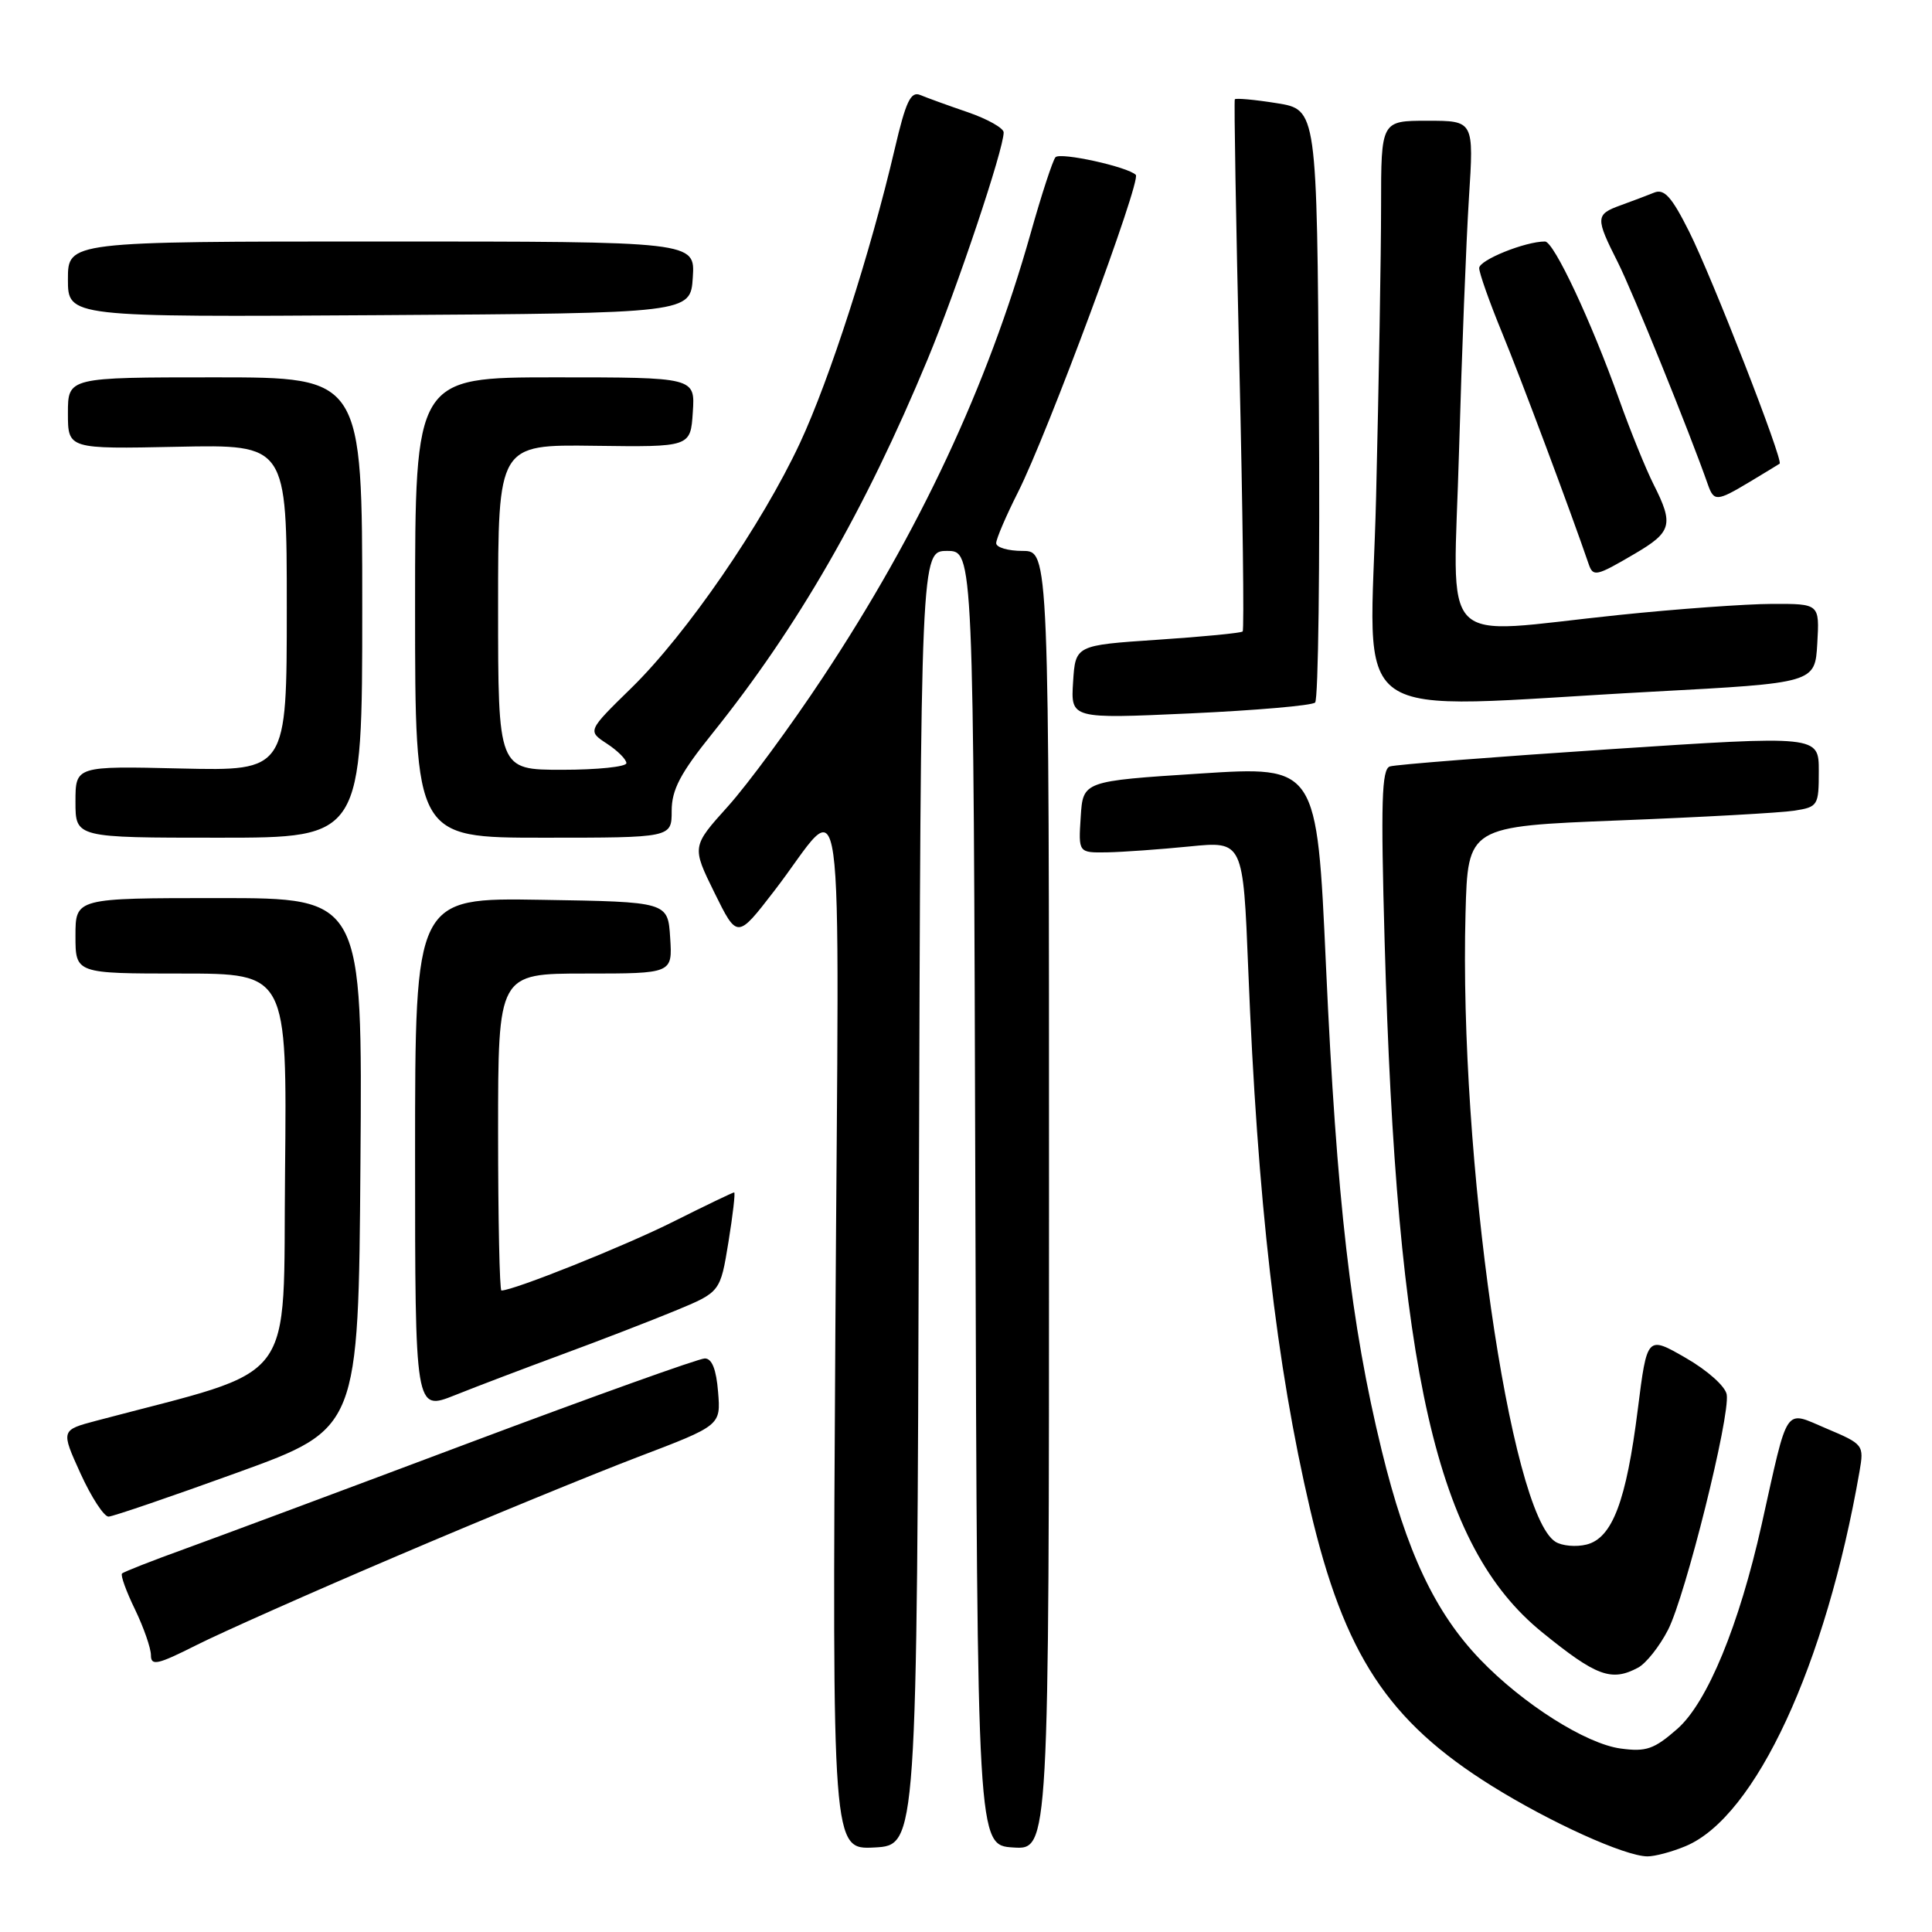 <?xml version="1.0" encoding="UTF-8" standalone="no"?>
<!DOCTYPE svg PUBLIC "-//W3C//DTD SVG 1.1//EN" "http://www.w3.org/Graphics/SVG/1.1/DTD/svg11.dtd" >
<svg xmlns="http://www.w3.org/2000/svg" xmlns:xlink="http://www.w3.org/1999/xlink" version="1.1" viewBox="0 0 256 256">
 <g >
 <path fill="currentColor"
d=" M 223.36 244.62 C 232.61 240.76 241.94 220.63 246.40 194.95 C 247.00 191.47 246.92 191.36 242.02 189.29 C 236.34 186.89 237.02 185.90 233.43 202.00 C 230.44 215.37 226.23 225.59 222.26 229.08 C 219.18 231.78 218.13 232.15 214.75 231.69 C 210.14 231.07 201.80 225.79 196.15 219.91 C 190.15 213.67 186.37 205.66 183.08 192.18 C 179.00 175.47 177.11 159.03 175.70 128.00 C 174.50 101.50 174.50 101.50 159.00 102.50 C 143.50 103.50 143.50 103.50 143.20 108.25 C 142.89 113.00 142.89 113.00 146.70 112.94 C 148.79 112.90 153.70 112.55 157.61 112.16 C 164.72 111.45 164.72 111.45 165.40 128.47 C 166.62 159.13 169.12 180.89 173.60 200.00 C 178.11 219.24 183.91 228.06 197.68 236.65 C 205.45 241.49 215.27 245.94 218.28 245.98 C 219.26 245.99 221.55 245.38 223.36 244.62 Z  M 121.76 158.75 C 122.01 73.00 122.01 73.00 125.50 73.00 C 128.99 73.00 128.99 73.00 129.24 158.75 C 129.50 244.50 129.50 244.50 134.25 244.80 C 139.00 245.11 139.00 245.11 139.00 159.05 C 139.00 73.00 139.00 73.00 135.50 73.00 C 133.57 73.00 132.00 72.54 132.00 71.97 C 132.00 71.41 133.30 68.37 134.89 65.22 C 138.78 57.52 151.25 23.92 150.50 23.17 C 149.43 22.10 140.52 20.14 139.86 20.83 C 139.51 21.20 138.01 25.77 136.54 31.00 C 130.85 51.15 121.83 70.43 109.03 89.76 C 104.76 96.22 99.10 103.90 96.46 106.84 C 91.66 112.17 91.66 112.17 94.67 118.29 C 97.69 124.41 97.69 124.41 102.59 118.05 C 112.19 105.60 111.17 98.30 110.69 176.30 C 110.27 245.09 110.27 245.09 115.88 244.80 C 121.50 244.50 121.50 244.50 121.76 158.75 Z  M 217.06 220.97 C 218.12 220.40 219.91 218.14 221.03 215.95 C 223.34 211.42 229.26 187.69 228.80 184.79 C 228.63 183.71 226.26 181.59 223.37 179.93 C 218.25 176.98 218.25 176.98 217.02 186.72 C 215.49 198.93 213.64 203.80 210.23 204.66 C 208.83 205.01 206.97 204.84 206.10 204.29 C 200.08 200.51 193.32 153.22 194.19 121.00 C 194.50 109.50 194.50 109.50 214.50 108.71 C 225.50 108.28 235.96 107.70 237.75 107.42 C 240.89 106.93 241.00 106.74 241.00 102.18 C 241.00 97.45 241.00 97.45 213.25 99.28 C 197.99 100.29 184.90 101.31 184.16 101.56 C 183.08 101.92 182.95 106.24 183.47 124.75 C 185.07 181.86 190.32 204.89 204.31 216.26 C 211.53 222.13 213.52 222.86 217.06 220.97 Z  M 52.77 206.11 C 64.17 201.24 78.45 195.38 84.50 193.07 C 95.51 188.88 95.51 188.88 95.15 184.44 C 94.91 181.45 94.34 180.00 93.39 180.00 C 92.61 180.00 78.60 185.02 62.24 191.16 C 45.88 197.31 28.91 203.63 24.53 205.22 C 20.15 206.80 16.39 208.28 16.17 208.50 C 15.95 208.72 16.72 210.86 17.89 213.26 C 19.05 215.67 20.00 218.40 20.00 219.33 C 20.00 220.78 20.88 220.58 26.02 217.99 C 29.33 216.32 41.36 210.97 52.77 206.11 Z  M 31.50 195.11 C 47.50 189.31 47.50 189.31 47.76 154.15 C 48.03 119.00 48.03 119.00 29.01 119.00 C 10.00 119.00 10.00 119.00 10.00 124.00 C 10.00 129.00 10.00 129.00 24.02 129.00 C 38.03 129.00 38.03 129.00 37.77 155.25 C 37.47 184.17 39.82 181.08 12.78 188.25 C 8.06 189.50 8.06 189.50 10.67 195.25 C 12.11 198.41 13.79 200.98 14.39 200.96 C 15.00 200.93 22.70 198.30 31.50 195.11 Z  M 74.50 179.46 C 79.45 177.64 86.19 175.03 89.47 173.68 C 95.44 171.21 95.44 171.21 96.52 164.60 C 97.11 160.97 97.45 158.00 97.28 158.00 C 97.10 158.00 93.48 159.74 89.23 161.87 C 82.82 165.09 68.05 171.00 66.44 171.00 C 66.20 171.00 66.00 161.55 66.00 150.00 C 66.00 129.00 66.00 129.00 77.55 129.00 C 89.11 129.00 89.11 129.00 88.80 124.25 C 88.50 119.50 88.50 119.50 71.75 119.23 C 55.00 118.95 55.00 118.95 55.00 152.96 C 55.00 186.97 55.00 186.97 60.25 184.88 C 63.14 183.72 69.55 181.29 74.50 179.46 Z  M 48.00 80.50 C 48.00 50.00 48.00 50.00 28.50 50.00 C 9.00 50.00 9.00 50.00 9.00 54.75 C 9.00 59.50 9.00 59.50 23.50 59.20 C 38.00 58.90 38.00 58.90 38.00 80.52 C 38.00 102.15 38.00 102.15 24.00 101.83 C 10.00 101.50 10.00 101.50 10.00 106.25 C 10.00 111.00 10.00 111.00 29.00 111.00 C 48.00 111.00 48.00 111.00 48.00 80.50 Z  M 89.00 107.45 C 89.00 104.65 90.14 102.47 94.38 97.20 C 105.72 83.07 114.59 67.65 122.91 47.62 C 126.83 38.18 133.01 19.73 132.99 17.54 C 132.98 16.97 130.85 15.77 128.24 14.87 C 125.63 13.98 122.80 12.95 121.94 12.59 C 120.68 12.06 120.03 13.43 118.56 19.72 C 115.34 33.49 109.93 50.28 106.00 58.70 C 100.98 69.46 90.96 84.03 83.67 91.15 C 77.84 96.85 77.84 96.85 80.42 98.54 C 81.84 99.47 83.00 100.63 83.00 101.12 C 83.00 101.60 79.17 102.00 74.50 102.00 C 66.00 102.00 66.00 102.00 66.00 80.45 C 66.00 58.90 66.00 58.90 78.75 59.07 C 91.50 59.24 91.50 59.24 91.80 54.62 C 92.11 50.00 92.11 50.00 73.55 50.00 C 55.00 50.00 55.00 50.00 55.00 80.50 C 55.00 111.00 55.00 111.00 72.00 111.00 C 89.00 111.00 89.00 111.00 89.00 107.45 Z  M 174.26 93.09 C 174.68 92.70 174.91 74.86 174.76 53.45 C 174.50 14.52 174.50 14.52 169.17 13.67 C 166.24 13.20 163.75 12.98 163.62 13.16 C 163.50 13.35 163.77 29.20 164.22 48.40 C 164.67 67.59 164.87 83.46 164.66 83.67 C 164.46 83.88 159.38 84.37 153.39 84.77 C 142.50 85.50 142.50 85.50 142.19 90.37 C 141.88 95.25 141.88 95.25 157.69 94.53 C 166.39 94.13 173.84 93.49 174.26 93.09 Z  M 219.00 91.65 C 240.50 90.50 240.50 90.50 240.80 85.25 C 241.10 80.00 241.10 80.00 234.80 80.02 C 231.34 80.03 222.20 80.69 214.50 81.49 C 190.07 84.02 192.58 86.60 193.33 59.75 C 193.69 46.96 194.28 31.89 194.64 26.25 C 195.30 16.00 195.30 16.00 189.15 16.00 C 183.00 16.00 183.00 16.00 183.00 27.34 C 183.00 33.57 182.70 50.90 182.34 65.84 C 181.58 96.92 177.27 93.89 219.00 91.65 Z  M 216.57 73.40 C 221.53 70.50 221.80 69.51 219.12 64.21 C 218.09 62.17 216.04 57.12 214.57 53.00 C 210.84 42.54 205.89 32.00 204.72 32.00 C 202.08 32.00 196.00 34.46 196.00 35.52 C 196.00 36.18 197.37 40.05 199.04 44.11 C 201.46 49.98 208.16 67.87 210.51 74.75 C 211.10 76.46 211.51 76.37 216.57 73.40 Z  M 231.88 63.83 C 233.87 62.63 235.64 61.56 235.81 61.44 C 236.34 61.06 226.86 36.74 223.81 30.67 C 221.51 26.08 220.52 24.98 219.19 25.52 C 218.26 25.90 216.26 26.65 214.75 27.20 C 211.40 28.41 211.38 28.84 214.38 34.78 C 216.33 38.65 223.90 57.33 226.32 64.25 C 227.11 66.48 227.51 66.45 231.88 63.83 Z  M 91.80 36.75 C 92.11 32.00 92.11 32.00 50.55 32.00 C 9.00 32.00 9.00 32.00 9.00 37.01 C 9.00 42.02 9.00 42.02 50.25 41.76 C 91.50 41.50 91.50 41.50 91.80 36.75 Z "/>
</g>
</svg>